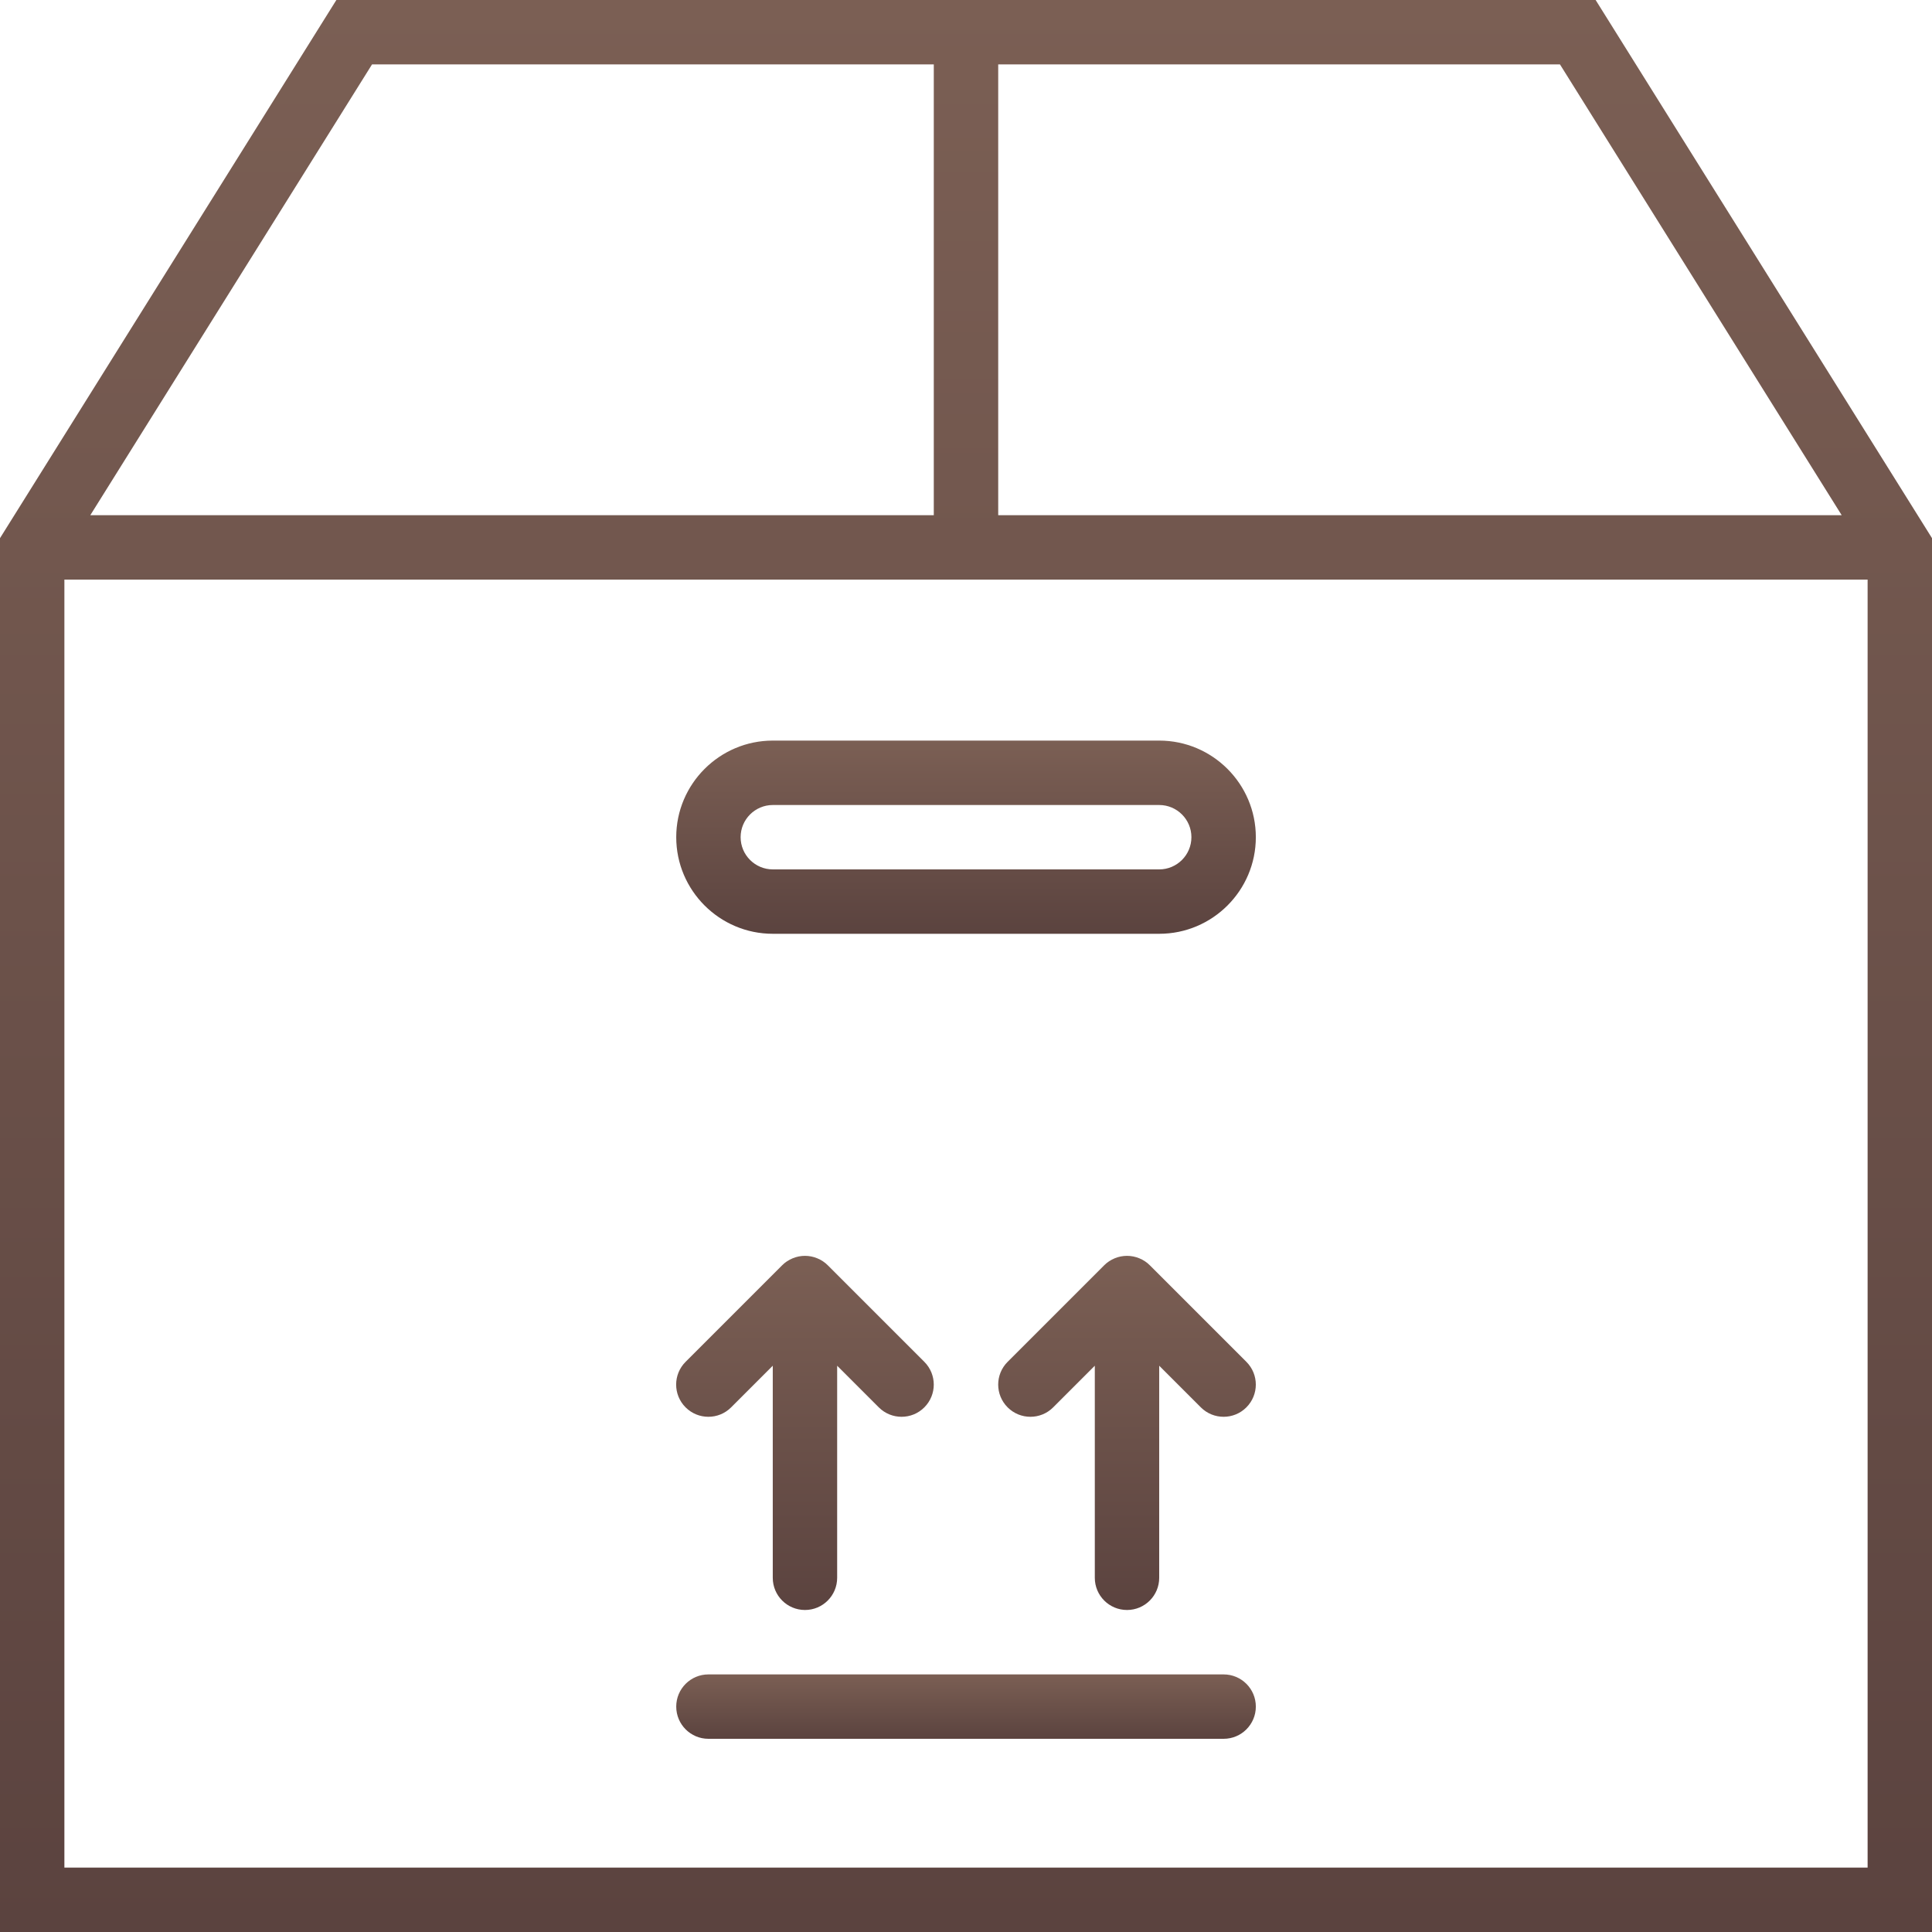 <svg width="58" height="58" viewBox="0 0 58 58" fill="none" xmlns="http://www.w3.org/2000/svg">
<path d="M47.902 0H10.098L0 16.156V58H58V16.156L47.902 0ZM55.289 15.467H29.967V1.933H46.831L55.289 15.467ZM11.169 1.933H28.033V15.467H2.711L11.169 1.933ZM1.933 56.067V17.4H56.067V56.067H1.933Z" fill="url(#paint0_linear)"/>
<path d="M34.801 22.233H23.201C21.602 22.233 20.301 23.535 20.301 25.133C20.301 26.732 21.602 28.033 23.201 28.033H34.801C36.4 28.033 37.701 26.732 37.701 25.133C37.701 23.535 36.4 22.233 34.801 22.233ZM34.801 26.1H23.201C22.668 26.1 22.234 25.667 22.234 25.133C22.234 24.6 22.668 24.167 23.201 24.167H34.801C35.333 24.167 35.767 24.6 35.767 25.133C35.767 25.667 35.333 26.1 34.801 26.1Z" fill="url(#paint1_linear)"/>
<path d="M36.734 50.267H21.267C20.734 50.267 20.301 50.699 20.301 51.233C20.301 51.768 20.734 52.2 21.267 52.2H36.734C37.268 52.2 37.701 51.768 37.701 51.233C37.701 50.699 37.268 50.267 36.734 50.267Z" fill="url(#paint2_linear)"/>
<path d="M24.166 48.333C24.699 48.333 25.132 47.901 25.132 47.367V41L26.382 42.25C26.571 42.439 26.818 42.533 27.066 42.533C27.313 42.533 27.561 42.439 27.749 42.25C28.127 41.872 28.127 41.261 27.749 40.883L24.85 37.984C24.761 37.894 24.654 37.824 24.535 37.775C24.299 37.677 24.032 37.677 23.797 37.775C23.678 37.824 23.571 37.894 23.481 37.984L20.582 40.883C20.204 41.261 20.204 41.872 20.582 42.25C20.771 42.439 21.018 42.533 21.266 42.533C21.513 42.533 21.761 42.439 21.949 42.25L23.199 41V47.367C23.199 47.901 23.632 48.333 24.166 48.333Z" fill="url(#paint3_linear)"/>
<path d="M34.518 37.984C34.429 37.894 34.322 37.824 34.203 37.775C33.967 37.677 33.7 37.677 33.464 37.775C33.346 37.824 33.239 37.894 33.149 37.984L30.25 40.883C29.872 41.261 29.872 41.872 30.25 42.25C30.439 42.439 30.686 42.533 30.934 42.533C31.181 42.533 31.429 42.439 31.617 42.25L32.867 41V47.367C32.867 47.901 33.3 48.333 33.834 48.333C34.367 48.333 34.8 47.901 34.8 47.367V41L36.05 42.25C36.239 42.439 36.486 42.533 36.734 42.533C36.981 42.533 37.229 42.439 37.417 42.25C37.795 41.872 37.795 41.261 37.417 40.883L34.518 37.984Z" fill="url(#paint4_linear)"/>
<defs>
<linearGradient id="paint0_linear" x1="29" y1="0" x2="29" y2="58" gradientUnits="userSpaceOnUse">
<stop stop-color="#7B5F54"/>
<stop offset="1" stop-color="#5B433F"/>
</linearGradient>
<linearGradient id="paint1_linear" x1="29.001" y1="22.233" x2="29.001" y2="28.033" gradientUnits="userSpaceOnUse">
<stop stop-color="#7B5F54"/>
<stop offset="1" stop-color="#5B433F"/>
</linearGradient>
<linearGradient id="paint2_linear" x1="29.001" y1="50.267" x2="29.001" y2="52.2" gradientUnits="userSpaceOnUse">
<stop stop-color="#7B5F54"/>
<stop offset="1" stop-color="#5B433F"/>
</linearGradient>
<linearGradient id="paint3_linear" x1="24.166" y1="37.701" x2="24.166" y2="48.333" gradientUnits="userSpaceOnUse">
<stop stop-color="#7B5F54"/>
<stop offset="1" stop-color="#5B433F"/>
</linearGradient>
<linearGradient id="paint4_linear" x1="33.834" y1="37.701" x2="33.834" y2="48.333" gradientUnits="userSpaceOnUse">
<stop stop-color="#7B5F54"/>
<stop offset="1" stop-color="#5B433F"/>
</linearGradient>
</defs>
</svg>
